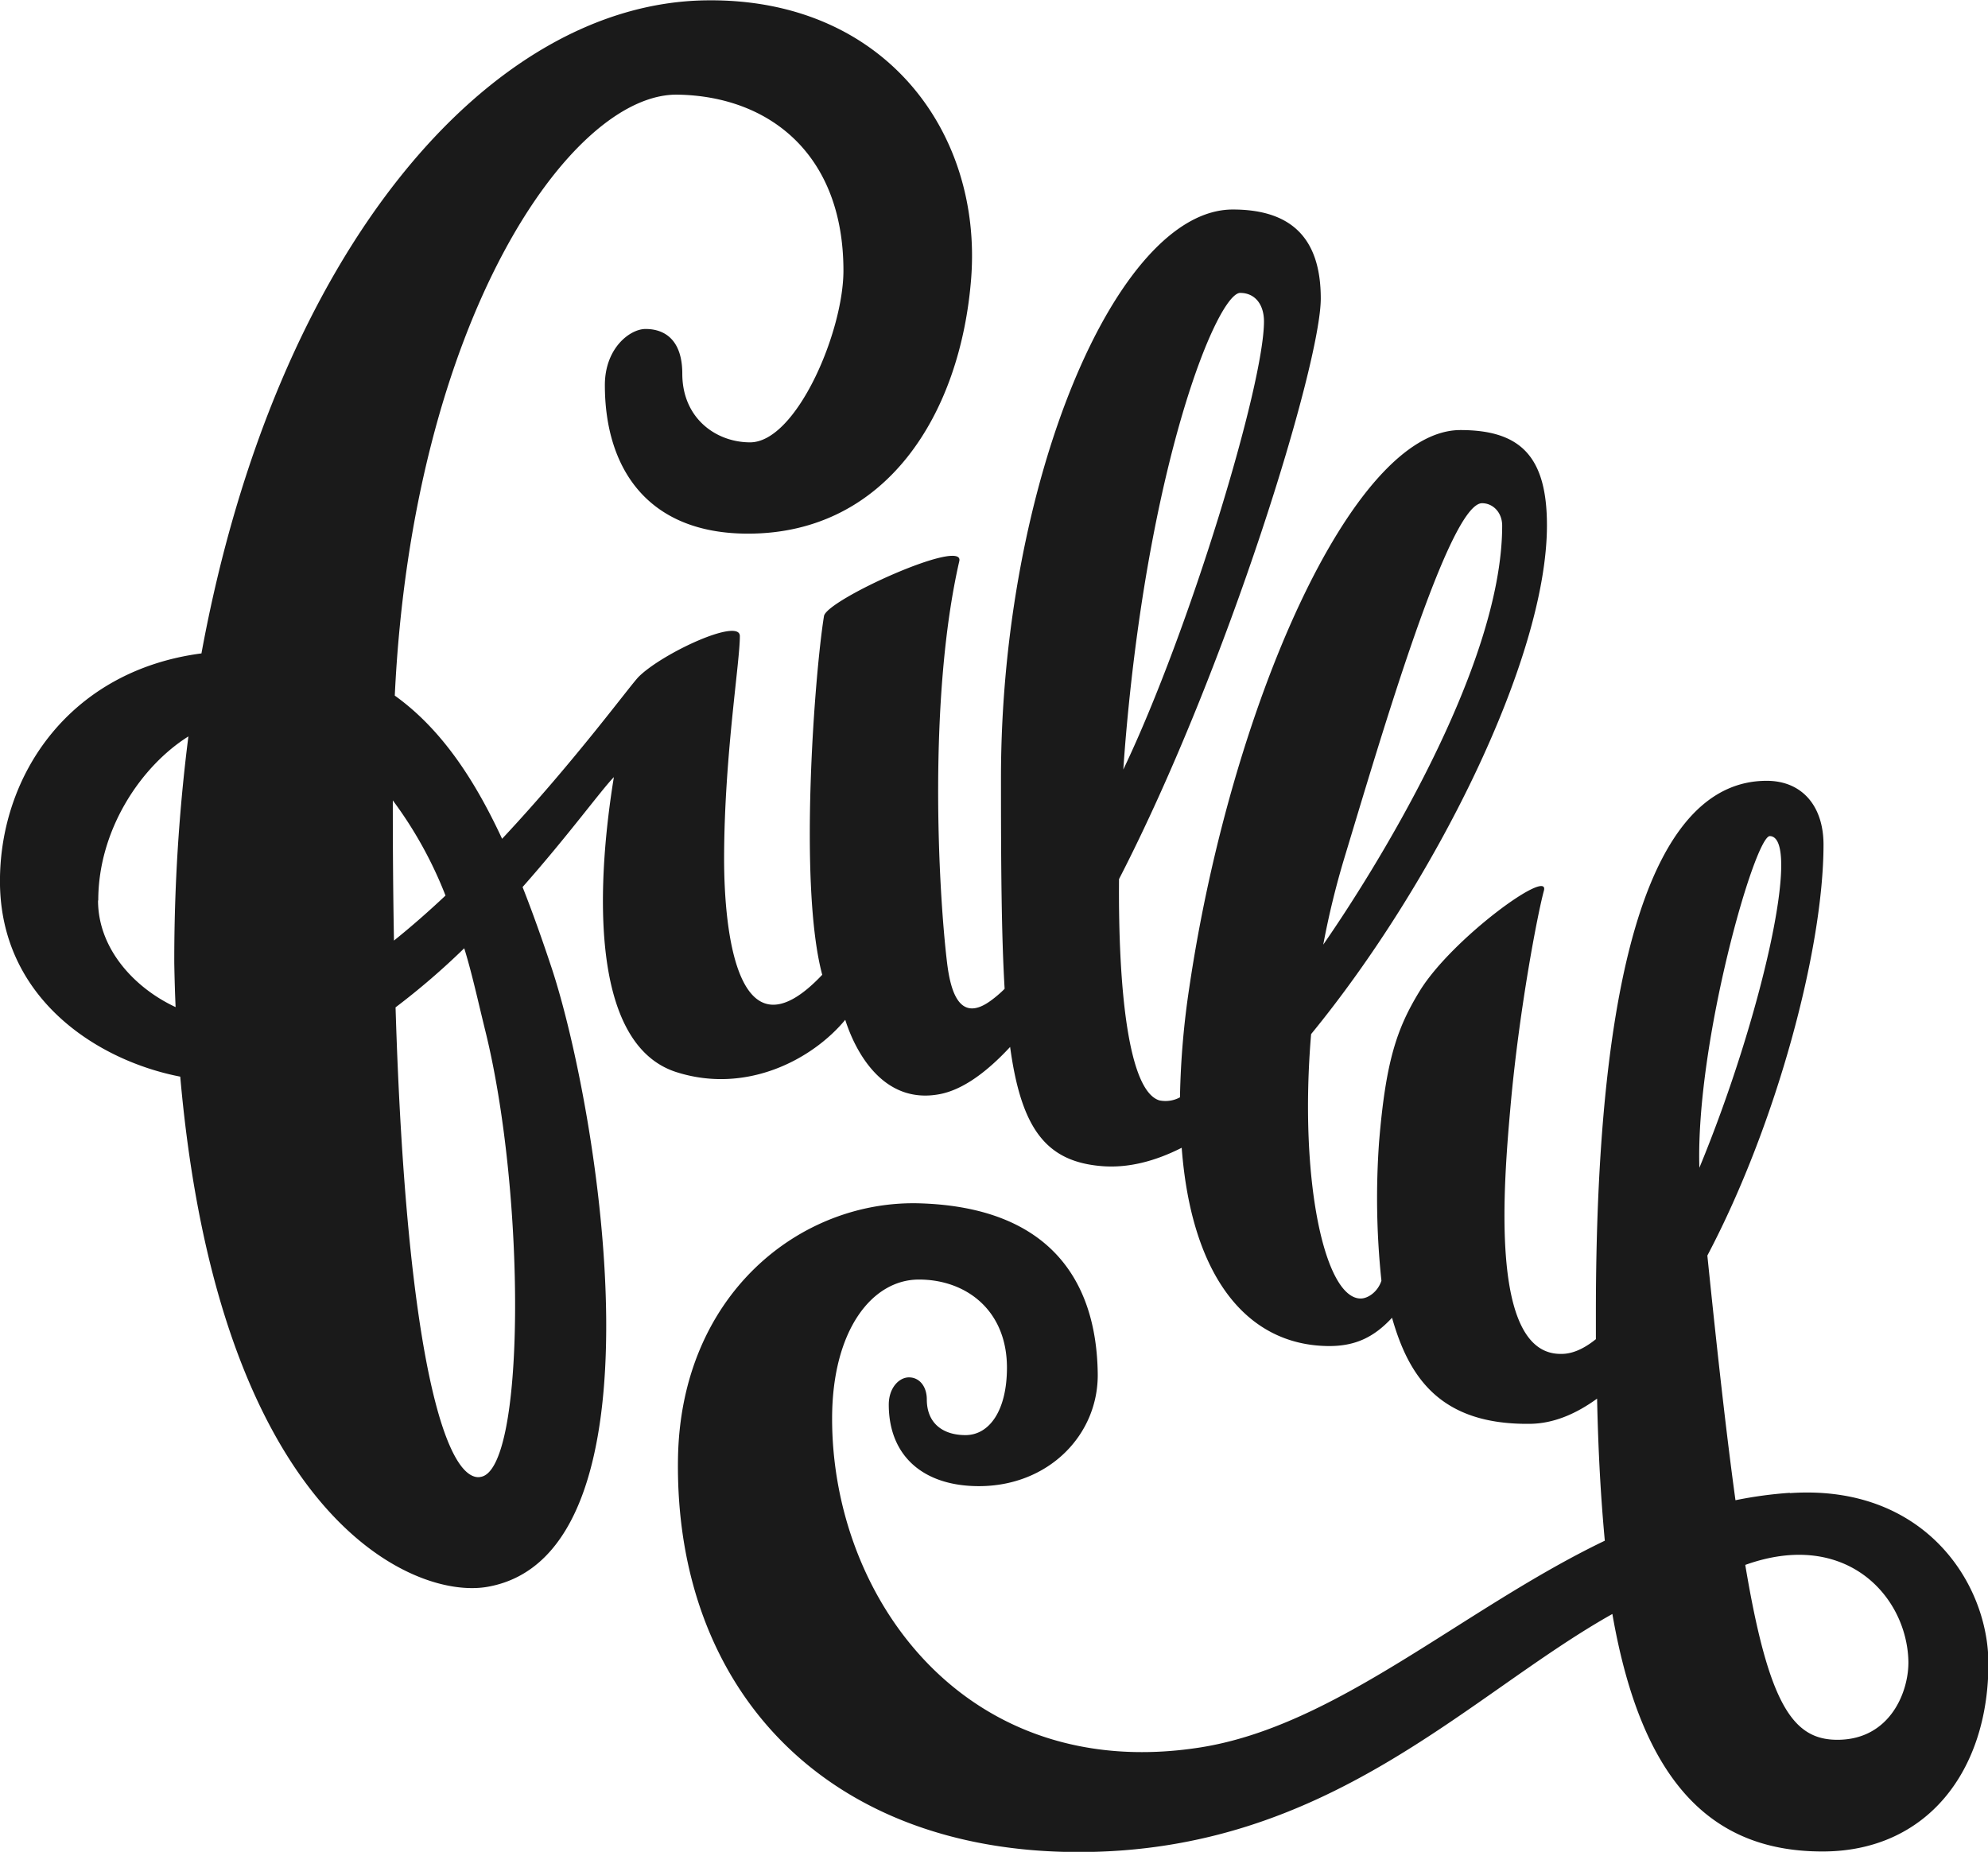 <svg id="0adc1ff9-2e1e-47c5-b833-154e0d2e46e4" data-name="Layer 1" xmlns="http://www.w3.org/2000/svg" width="463.13" height="431.42" viewBox="0 0 463.13 431.42"><defs><style>.\31 5f292e6-b376-4394-812e-89de11aa3060{fill:#1a1a1a;}</style></defs><title>fully-studios-logo</title><path class="15f292e6-b376-4394-812e-89de11aa3060" d="M443.76,376a96,96,0,0,0-12.61,1.72c-2.06-14.94-4.16-33.67-6.55-57,16.08-30.46,27.06-71.47,27.06-95.73,0-9-5-14.87-13.24-14.87-12.67,0-28,9.81-35.39,56-2.75,17.2-4.4,39.43-4.4,68.08,0,2,0,4,0,6-2.81,2.27-5.58,3.51-8.25,3.43-16.7,0-13.23-39.84-11.58-58.31,2-22,6.22-44.09,7.72-49.6s-21.49,11.22-28.93,23.37c-5.37,8.76-7.91,16.42-9.46,35.07a183.32,183.32,0,0,0,.54,32.42c-.86,2.64-3.17,4.15-4.83,4.15-8.42,0-14.41-27.7-11.55-61.6,28.4-34.65,54.94-87.27,54.94-118.54,0-16.05-6.19-22.18-20.16-22.18-25.36,0-53.56,65.06-63.15,129.82a192.65,192.65,0,0,0-2.18,25.63,7.09,7.09,0,0,1-4.77.72c-7.19-2.13-9.64-25.57-9.43-51.56,25.34-49.19,47-120.07,47-135.26,0-14.44-7.24-20.73-20.5-20.73-27.19,0-54,64-54,132.43,0,20.32.1,36.45.85,49.12a27.16,27.16,0,0,1-3.31,2.82c-7.35,5.3-9.35-2.58-10.12-9.07-2-16.78-4.43-61.49,2.87-93.39,1.26-5.51-30.9,9-31.52,12.8-2.15,13.23-6,62.71-.41,83.57-19.51,20.65-22.9-9.4-22.86-27.39.06-23.5,3.67-45.27,3.67-51.51,0-4.35-17.89,3.9-23.52,9.42-1.89,1.85-14.77,19.54-31.87,37.8-6.73-14.49-14.53-25.85-25-33.36,4.14-87.2,40.93-140.45,65.93-140,21.45.37,38.59,14,38.59,41,0,14.29-11,40-21.75,40-7.91,0-15.79-5.58-15.79-16,0-7.42-3.68-10.41-8.56-10.41-3.63,0-9.48,4.44-9.48,13.08,0,19.14,9.75,34.6,33.34,34.6,32.17,0,49.55-27.78,52-59.55,2.58-34.1-20.32-65.22-61.68-64.69C140.84,28.88,91,86.61,73.78,180.44c-30.52,4-46.94,28.1-46.94,53.06,0,27.28,22.65,41.79,42,45.54,9,102.16,53.95,121.87,71.48,118.87,43-7.37,26-111.16,15-144.32-2.2-6.62-4.42-12.87-6.73-18.72,10.73-12.13,18.41-22.71,21.27-25.61-3.73,22.83-6.35,62.06,14.58,68.73,16.18,5.16,31.55-2.82,39.32-12.19,2.15,6.79,8.51,19.88,22,17.32,5.24-1,10.77-4.92,16.41-11,2.61,19.16,8.44,26.74,21.41,27.77,6.05.48,12.29-1.1,18.56-4.28,2.27,29.94,15.11,45.92,34,46.19,6.33.09,10.75-2,15-6.59,3.92,13.8,11.19,25,32.22,24.71,5.27-.07,10.49-2.19,15.55-5.87.28,12.77.86,22.93,1.8,33.1-33.22,15.95-62.43,43.21-94.37,48.18-54.45,8.47-85.77-34.83-85.64-76.84.06-20.33,9.25-32.18,20.23-32.18s20.5,7.14,20.5,20.54c0,9.83-4,15.7-9.67,15.7-5.13,0-9-2.64-9-8.32,0-2.93-1.65-5.13-4.16-5.13-2.31,0-4.7,2.45-4.7,6.34,0,11.93,8,19,21,19,16.27,0,27.87-12,27.68-26.21-.28-21.89-11.42-38.71-41.32-39.67-27.92-.91-56,21.24-56.47,59.74-.69,53.48,34.47,91.38,93.35,91.38,58.26,0,90.45-36.43,124.33-55.46,7,40.28,23.93,55.33,48.95,55.33,24.46,0,38.64-18.91,38.66-43.75,0-18.83-15-41.86-46.21-39.74M130.63,236.86c-3.91,3.68-7.94,7.22-12,10.48q-.28-15.24-.27-32.66a94.77,94.77,0,0,1,12.28,22.18M49.74,238c0-16.54,10-31.32,21-38.22a414.37,414.37,0,0,0-3.29,52.74q.09,5.28.31,10.32c-9.45-4.38-18.07-13.49-18.07-24.84m88.89,134.34C130.84,373,121.51,345.1,119,262.9a169.57,169.57,0,0,0,16-13.77c1.8,5.81,3.2,12.3,4.94,19.36,9.45,38.3,9.39,102.93-1.31,103.82M315.79,96.46c3.34,0,5.52,2.59,5.52,6.64,0,14.72-17.25,71.78-32.64,104.12l-.13.27c.2-2.93.42-5.81.67-8.62,5.73-64.81,21.39-102.42,26.58-102.42m56.32,49c2.53,0,4.69,2.13,4.69,5.23,0,33.3-30.36,81.3-41.68,97.6a192.41,192.41,0,0,1,5-20.46c8.58-28.34,24.37-82.37,32-82.37M439.17,223c7.52.24-2,42.36-16.43,77.27-.89-29.15,12.94-77.39,16.43-77.27m15.71,210.53c-10.31,0-16-8.11-21.45-40.74,23.35-8.39,37.56,7.2,38,22.28.2,7-4.09,18.46-16.54,18.46" transform="translate(-26.85 -28.22)"/></svg>